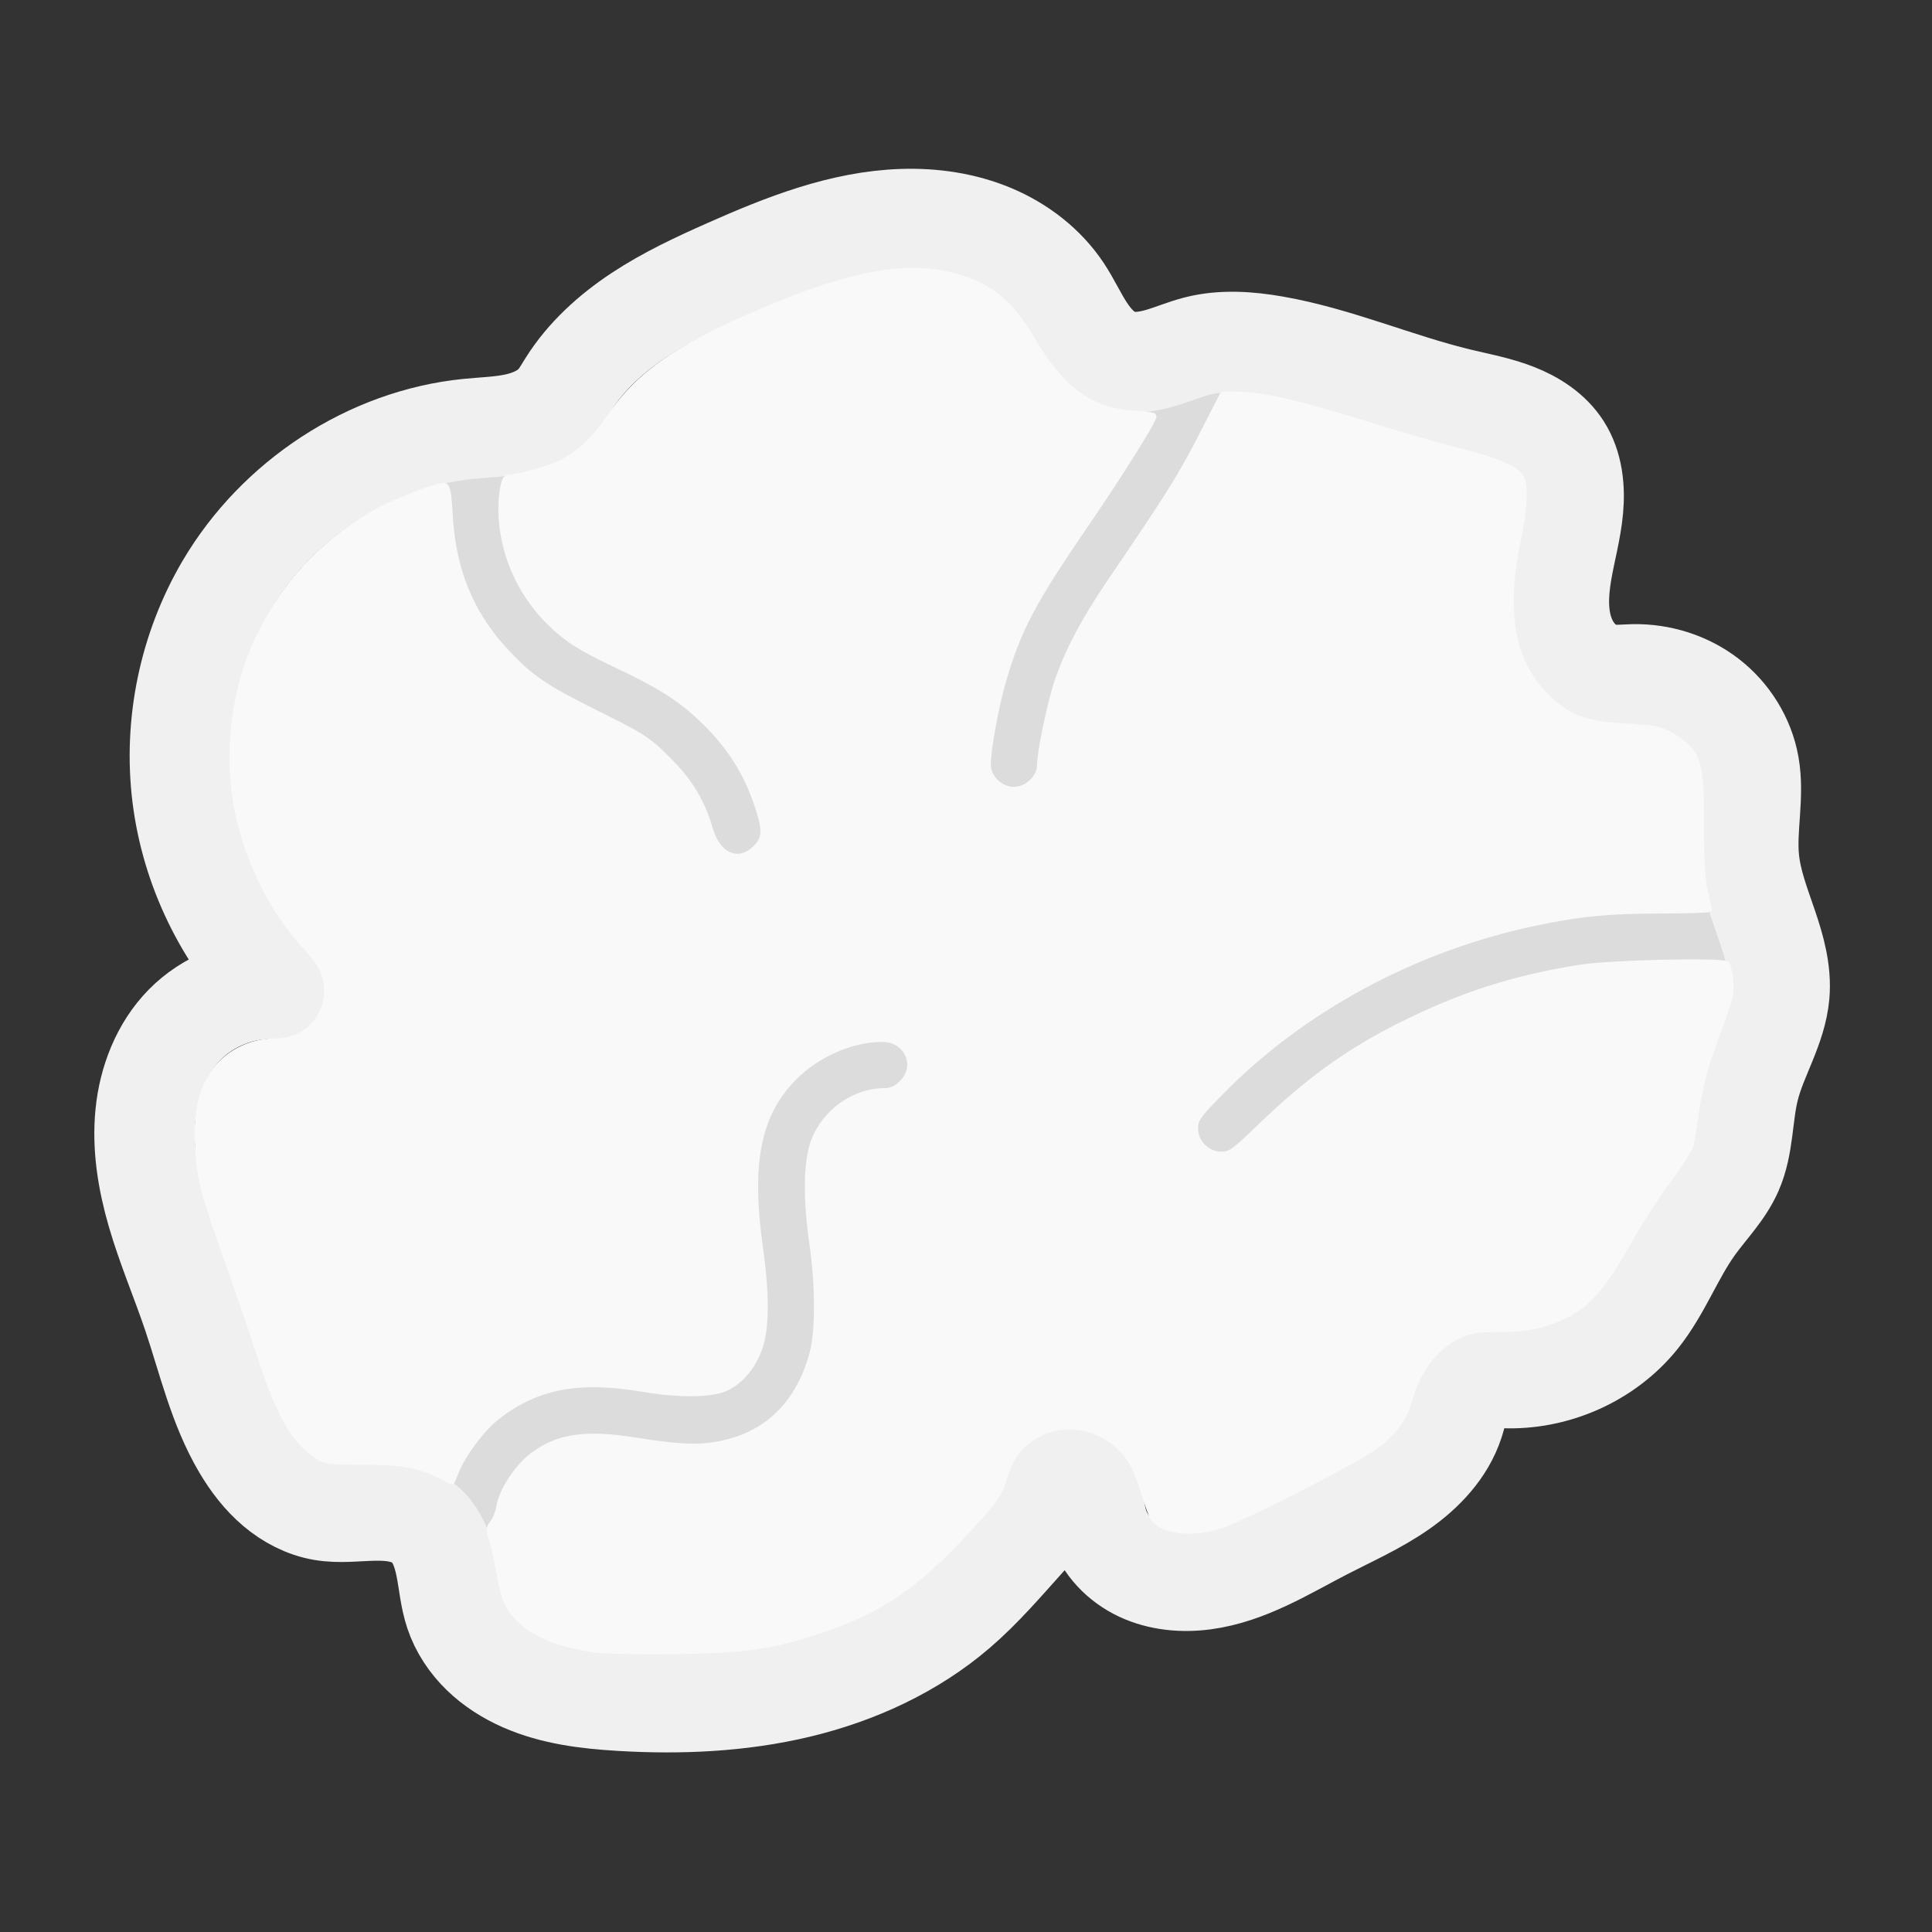 <?xml version="1.0" encoding="UTF-8" standalone="no"?>
<!-- Created with Inkscape (http://www.inkscape.org/) -->

<svg
   width="50"
   height="50"
   viewBox="0 0 13.229 13.229"
   version="1.1"
   id="svg15684"
   inkscape:version="1.1 (c68e22c387, 2021-05-23)"
   sodipodi:docname="chef-hat.svg"
   xmlns:inkscape="http://www.inkscape.org/namespaces/inkscape"
   xmlns:sodipodi="http://sodipodi.sourceforge.net/DTD/sodipodi-0.dtd"
   xmlns="http://www.w3.org/2000/svg"
   xmlns:svg="http://www.w3.org/2000/svg">
  <rect x="0" y="0" width="13.229" height="13.229" fill="#333333" stroke="none"/>
  <sodipodi:namedview
     id="namedview15686"
     pagecolor="#c8c8c8"
     bordercolor="#666666"
     borderopacity="1.0"
     inkscape:pageshadow="2"
     inkscape:pageopacity="0"
     inkscape:pagecheckerboard="true"
     inkscape:document-units="mm"
     showgrid="false"
     lock-margins="true"
     fit-margin-top="2.5"
     fit-margin-left="2.5"
     fit-margin-right="2.5"
     fit-margin-bottom="2.5"
     inkscape:zoom="17.081048"
     inkscape:cx="20.256368"
     inkscape:cy="24.032483"
     inkscape:window-width="1920"
     inkscape:window-height="1047"
     inkscape:window-x="-9"
     inkscape:window-y="-9"
     inkscape:window-maximized="1"
     inkscape:current-layer="g981"
     units="px" />
  <defs
     id="defs15681">
    <inkscape:path-effect
       effect="spiro"
       id="path-effect1242"
       is_visible="true"
       lpeversion="1" />
    <inkscape:path-effect
       effect="spiro"
       id="path-effect1022"
       is_visible="true"
       lpeversion="1" />
    <inkscape:path-effect
       effect="spiro"
       id="path-effect1014"
       is_visible="true"
       lpeversion="1" />
    <inkscape:path-effect
       effect="spiro"
       id="path-effect1010"
       is_visible="true"
       lpeversion="1" />
    <inkscape:path-effect
       effect="spiro"
       id="path-effect1006"
       is_visible="true"
       lpeversion="1" />
    <inkscape:path-effect
       effect="spiro"
       id="path-effect1002"
       is_visible="true"
       lpeversion="1" />
    <inkscape:path-effect
       effect="spiro"
       id="path-effect886"
       is_visible="true"
       lpeversion="0" />
    <inkscape:path-effect
       effect="skeletal"
       id="path-effect888"
       is_visible="true"
       pattern="M 0,5 C 0,2.24 2.24,0 5,0 7.76,0 10,2.24 10,5 10,7.76 7.76,10 5,10 2.24,10 0,7.76 0,5 Z"
       copytype="single_stretched"
       prop_scale="0.533"
       scale_y_rel="false"
       spacing="0"
       normal_offset="0"
       tang_offset="0"
       prop_units="false"
       vertical_pattern="false"
       fuse_tolerance="0"
       lpeversion="0"
       hide_knot="false" />
    <inkscape:path-effect
       effect="spiro"
       id="path-effect892"
       is_visible="true"
       lpeversion="0" />
    <inkscape:path-effect
       effect="skeletal"
       id="path-effect894"
       is_visible="true"
       pattern="M 0,5 C 0,2.24 2.24,0 5,0 7.76,0 10,2.24 10,5 10,7.76 7.76,10 5,10 2.24,10 0,7.76 0,5 Z"
       copytype="single_stretched"
       prop_scale="0.533"
       scale_y_rel="false"
       spacing="0"
       normal_offset="0"
       tang_offset="0"
       prop_units="false"
       vertical_pattern="false"
       fuse_tolerance="0"
       lpeversion="0"
       hide_knot="false" />
    <inkscape:path-effect
       effect="spiro"
       id="path-effect898"
       is_visible="true"
       lpeversion="0" />
    <inkscape:path-effect
       effect="skeletal"
       id="path-effect900"
       is_visible="true"
       pattern="M 0,5 C 0,2.24 2.24,0 5,0 7.76,0 10,2.24 10,5 10,7.76 7.76,10 5,10 2.24,10 0,7.76 0,5 Z"
       copytype="single_stretched"
       prop_scale="0.533"
       scale_y_rel="false"
       spacing="0"
       normal_offset="0"
       tang_offset="0"
       prop_units="false"
       vertical_pattern="false"
       fuse_tolerance="0"
       lpeversion="0"
       hide_knot="false" />
    <inkscape:path-effect
       effect="spiro"
       id="path-effect904"
       is_visible="true"
       lpeversion="0" />
    <inkscape:path-effect
       effect="skeletal"
       id="path-effect906"
       is_visible="true"
       pattern="M 0,5 C 0,2.24 2.24,0 5,0 7.76,0 10,2.24 10,5 10,7.76 7.76,10 5,10 2.24,10 0,7.76 0,5 Z"
       copytype="single_stretched"
       prop_scale="0.532"
       scale_y_rel="false"
       spacing="0"
       normal_offset="0"
       tang_offset="0"
       prop_units="false"
       vertical_pattern="false"
       fuse_tolerance="0"
       lpeversion="0"
       hide_knot="false" />
  </defs>
  <g
     inkscape:label="Layer 1"
     inkscape:groupmode="layer"
     id="layer1"
     transform="translate(-106.761,-158.163)">
    <g
       id="g981"
       transform="matrix(0.086,0,0,0.086,98.596,144.198)">
      <path
         style="fill:none;stroke:#dcdcdc;stroke-width:5.803;stroke-linecap:round;stroke-linejoin:miter;stroke-miterlimit:4;stroke-dasharray:none;stroke-opacity:1"
         d="m 190.7,191.695 c -1.495,3.607 -3.337,7.069 -5.492,10.325 -2.132,3.22 -4.575,6.247 -6.371,9.666 -1.855,3.533 -2.984,7.445 -3.295,11.423"
         id="path1004"
         inkscape:path-effect="#path-effect1006"
         inkscape:original-d="m 190.69971,191.69476 c -4.73753,7.10631 2.48028,-3.97826 -5.49186,10.32471 -0.75238,1.34985 -5.65331,7.5139 -6.37057,9.66568 -1.22243,3.6673 -2.35995,7.6824 -3.29511,11.42307" />
      <path
         style="fill:none;stroke:#dcdcdc;stroke-width:5.803;stroke-linecap:round;stroke-linejoin:miter;stroke-miterlimit:4;stroke-dasharray:none;stroke-opacity:1"
         d="m 233.536,237.167 c -13.046,-1.803 -26.781,2.121 -36.905,10.544 -1.634,1.359 -3.176,2.828 -4.613,4.393"
         id="path1008"
         inkscape:path-effect="#path-effect1010"
         inkscape:original-d="m 233.53625,237.16739 c -21.63371,-4.82738 -16.15347,-3.52872 -36.90532,10.54438 -1.72423,1.1693 -4.61317,1.97681 -4.61317,4.39349" />
      <path
         style="fill:none;stroke:#dcdcdc;stroke-width:5.803;stroke-linecap:round;stroke-linejoin:miter;stroke-miterlimit:4;stroke-dasharray:none;stroke-opacity:1"
         d="m 132.486,282.201 c 0.354,-1.965 1.351,-3.808 2.801,-5.18 1.45,-1.372 3.346,-2.265 5.327,-2.509 2.292,-0.283 4.591,0.28 6.878,0.603 1.144,0.161 2.302,0.262 3.453,0.167 1.151,-0.095 2.299,-0.394 3.288,-0.989 0.876,-0.526 1.609,-1.275 2.165,-2.132 0.556,-0.857 0.936,-1.822 1.171,-2.816 0.469,-1.989 0.357,-4.068 0.108,-6.096 -0.248,-2.028 -0.63,-4.045 -0.692,-6.087 -0.063,-2.042 0.214,-4.147 1.203,-5.935 0.691,-1.25 1.72,-2.311 2.949,-3.041 1.228,-0.729 2.653,-1.125 4.081,-1.133"
         id="path1012"
         inkscape:path-effect="#path-effect1014"
         inkscape:original-d="m 132.48596,282.20067 c 2.70932,-2.56287 4.62306,-6.4141 8.12796,-7.68861 4.26716,-1.55169 9.29531,1.16417 13.61982,-0.21967 5.53161,-1.77012 2.3313,-17.65635 3.95415,-23.06583 0.66608,-2.22028 5.25203,-2.98878 7.02958,-4.17382" />
      <path
         style="fill:none;stroke:#dcdcdc;stroke-width:5.803;stroke-linecap:round;stroke-linejoin:miter;stroke-miterlimit:4;stroke-dasharray:none;stroke-opacity:1"
         d="m 133.145,199.383 c -0.704,2.873 -0.514,5.957 0.538,8.722 1.051,2.764 2.959,5.196 5.394,6.875 2.673,1.844 5.898,2.764 8.567,4.613 2.973,2.059 5.133,5.26 5.931,8.787"
         id="path1020"
         inkscape:path-effect="#path-effect1022"
         inkscape:original-d="m 133.14498,199.38337 c -0.30188,4.11175 0.6912,13.94215 5.93121,15.59689 3.77145,1.19099 5.70212,-0.40092 8.56731,4.61317 1.44458,2.52801 2.2301,8.78698 5.93122,8.78698" />
      <path
         style="fill:none;stroke:#f0f0f0;stroke-width:8;stroke-linecap:round;stroke-linejoin:round;stroke-miterlimit:4;stroke-dasharray:none;stroke-opacity:1"
         d="m 116.889,241.122 c -4.065,-4.125 -6.72,-9.616 -7.429,-15.364 -0.709,-5.748 0.533,-11.719 3.475,-16.708 4.046,-6.863 11.403,-11.736 19.331,-12.521 1.256,-0.124 2.528,-0.152 3.761,-0.421 1.234,-0.269 2.456,-0.809 3.268,-1.776 0.34,-0.405 0.598,-0.87 0.879,-1.318 1.415,-2.256 3.438,-4.082 5.66,-5.551 2.221,-1.468 4.647,-2.598 7.081,-3.676 4.431,-1.962 9.049,-3.8 13.892,-3.955 2.422,-0.078 4.876,0.279 7.11,1.217 2.234,0.938 4.24,2.476 5.578,4.496 0.677,1.021 1.178,2.151 1.856,3.171 0.339,0.51 0.725,0.993 1.182,1.4 0.457,0.407 0.99,0.738 1.574,0.921 1.011,0.315 2.111,0.17 3.13,-0.119 1.019,-0.289 1.995,-0.718 3.021,-0.979 2.002,-0.509 4.116,-0.357 6.151,0 5.026,0.883 9.757,2.981 14.718,4.174 1.505,0.362 3.039,0.642 4.481,1.205 1.442,0.563 2.814,1.444 3.647,2.749 0.903,1.414 1.083,3.183 0.929,4.854 -0.154,1.671 -0.615,3.297 -0.898,4.951 -0.283,1.654 -0.382,3.392 0.17,4.977 0.276,0.792 0.717,1.534 1.323,2.114 0.606,0.581 1.381,0.994 2.211,1.117 0.653,0.097 1.317,0.015 1.977,0 2.129,-0.049 4.278,0.623 5.964,1.924 1.686,1.301 2.89,3.228 3.262,5.325 0.436,2.457 -0.245,4.986 0,7.469 0.181,1.841 0.863,3.589 1.459,5.34 0.596,1.751 1.116,3.581 0.958,5.424 -0.113,1.308 -0.563,2.561 -1.058,3.777 -0.495,1.216 -1.04,2.419 -1.358,3.692 -0.544,2.18 -0.414,4.533 -1.318,6.59 -0.721,1.641 -2.034,2.935 -3.075,4.394 -1.644,2.302 -2.627,5.04 -4.393,7.249 -2.549,3.188 -6.686,5.014 -10.764,4.833 -0.372,-0.017 -0.745,-0.049 -1.117,-0.033 -0.372,0.016 -0.748,0.083 -1.08,0.252 -0.286,0.146 -0.53,0.365 -0.727,0.618 -0.197,0.253 -0.347,0.54 -0.468,0.837 -0.241,0.595 -0.363,1.23 -0.562,1.839 -0.714,2.187 -2.387,3.948 -4.274,5.263 -1.887,1.315 -4.007,2.248 -6.051,3.304 -3.078,1.591 -6.109,3.509 -9.544,3.969 -1.717,0.23 -3.515,0.069 -5.083,-0.666 -1.569,-0.736 -2.884,-2.084 -3.386,-3.742 -0.152,-0.504 -0.23,-1.027 -0.344,-1.541 -0.115,-0.514 -0.271,-1.028 -0.563,-1.466 -0.146,-0.219 -0.325,-0.417 -0.538,-0.573 -0.212,-0.156 -0.458,-0.268 -0.717,-0.313 -0.259,-0.045 -0.532,-0.021 -0.775,0.081 -0.243,0.102 -0.453,0.285 -0.577,0.517 -0.088,0.166 -0.132,0.352 -0.158,0.538 -0.026,0.186 -0.036,0.374 -0.062,0.56 -0.09,0.644 -0.376,1.249 -0.738,1.789 -0.363,0.54 -0.803,1.023 -1.239,1.506 -1.768,1.965 -3.487,3.989 -5.492,5.712 -3.599,3.092 -8.039,5.12 -12.654,6.223 -4.615,1.103 -9.41,1.309 -14.146,1.026 -2.645,-0.158 -5.327,-0.478 -7.753,-1.543 -1.213,-0.533 -2.351,-1.251 -3.301,-2.174 -0.95,-0.923 -1.708,-2.056 -2.127,-3.312 -0.4,-1.198 -0.485,-2.475 -0.739,-3.712 -0.127,-0.619 -0.296,-1.232 -0.563,-1.804 -0.267,-0.572 -0.634,-1.105 -1.115,-1.513 -0.532,-0.452 -1.189,-0.741 -1.868,-0.901 -0.679,-0.161 -1.382,-0.198 -2.08,-0.188 -1.396,0.02 -2.803,0.225 -4.18,-0.009 -1.38,-0.235 -2.663,-0.909 -3.731,-1.814 -1.068,-0.905 -1.928,-2.034 -2.64,-3.239 -1.913,-3.24 -2.752,-6.979 -3.954,-10.544 -0.918,-2.722 -2.058,-5.369 -2.856,-8.128 -0.734,-2.536 -1.175,-5.192 -0.916,-7.819 0.259,-2.628 1.263,-5.235 3.113,-7.119 1.874,-1.908 4.577,-2.973 7.249,-2.856"
         id="path1240"
         inkscape:path-effect="#path-effect1242"
         inkscape:original-d="m 116.88906,241.12153 c -2.4328,-9.99815 -9.95105,-22.15451 -3.95414,-32.07248 4.04475,-6.68939 12.03567,-10.61823 19.33136,-12.52145 2.32806,-0.60732 5.13686,-0.93493 7.02959,-2.19675 0.43935,-0.2929 0.50532,-0.94467 0.8787,-1.31804 1.52547,-1.52547 10.9818,-8.46141 12.74112,-9.22634 8.40391,-3.65387 19.06626,-4.02288 26.58062,1.7574 1.39645,1.07419 3.32428,5.06223 4.61317,5.49186 1.97585,0.65862 4.07772,-0.89903 6.15088,-1.09837 2.04089,-0.19624 4.1006,0 6.15089,0 7.68763,0 8.43163,0.88086 14.7182,4.17382 4.47796,2.3456 4.95758,1.7745 8.12796,3.95414 6.07686,4.17784 3.47751,17.75636 3.73446,18.01331 0.466,0.466 1.39682,-0.31244 1.97708,0 1.50703,0.81148 8.70581,5.16718 9.22633,7.24926 0.47625,1.905 -0.12132,6.16471 0,7.46894 0.32131,3.45415 2.70489,7.30239 2.41642,10.76405 -0.21731,2.60766 -1.78178,4.93036 -2.41642,7.46894 -0.54335,2.17336 -0.48604,4.51022 -1.31805,6.59023 -0.66392,1.65979 -2.08384,2.90608 -3.07545,4.3935 -0.87601,1.31402 -2.92468,6.16362 -4.39349,7.24926 -1.76823,1.30695 -8.186,3.64296 -10.76405,4.83284 -0.5523,0.2549 -1.7564,-0.22067 -2.19675,0.21967 -0.84705,0.84705 -1.19525,2.28327 -1.75739,3.29512 -1.74829,3.14691 -7.44766,7.07551 -10.32471,8.56732 -3.4558,1.79189 -14.52683,1.30388 -18.01331,-0.43936 -1.38716,-0.69359 -2.12551,-2.60048 -3.51479,-3.29512 -0.33396,-0.16698 -0.0458,0.76796 -0.21968,1.09837 -0.59658,1.1335 -1.22862,2.25563 -1.97707,3.29512 -1.42397,1.97775 -3.72146,4.03431 -5.49186,5.71154 -6.76369,6.40771 -17.88294,8.60625 -26.8003,7.24926 -4.45418,-0.67781 -10.72581,-3.04076 -13.18047,-7.02959 -1.22142,-1.98481 -1.08021,-5.15889 -2.41642,-7.02958 -0.29392,-0.41149 -6.40685,-0.0657 -8.12796,-1.09838 -1.25756,-0.75453 -4.8755,-3.55745 -6.37056,-5.05251 -2.74445,-2.74445 -3.10233,-7.05971 -3.95414,-10.54438 -0.68189,-2.78955 -2.23282,-5.32466 -2.85577,-8.12796 -0.85252,-3.83633 -0.5194,-11.76903 2.19674,-14.93787 3.99387,-4.65951 3.68283,2.74864 7.24926,-2.85577"
         sodipodi:nodetypes="csssccssssssssssssssssssssscssssssssssc" />
      <path
         style="fill:#f9f9f9;stroke:#f9f9f9;stroke-width:1.89;stroke-linecap:round;stroke-linejoin:round;stroke-miterlimit:4;stroke-dasharray:none;stroke-opacity:1"
         d="m 179.082,478.636 c -10.442,-1.45 -17.145,-3.996 -22.193,-8.429 -4.016,-3.526 -5.253,-6.215 -6.716,-14.591 -0.685,-3.926 -1.72,-8.514 -2.299,-10.194 -0.914,-2.653 -0.867,-3.284 0.354,-4.792 0.774,-0.955 1.634,-3.16 1.913,-4.899 0.753,-4.703 5.412,-11.833 9.988,-15.285 7.576,-5.715 15.775,-6.922 30.832,-4.539 12.619,1.997 18.03,2.294 24.054,1.318 14.995,-2.429 25.093,-11.968 29.253,-27.636 1.767,-6.656 1.742,-20.343 -0.061,-32.811 -1.954,-13.513 -1.803,-24.636 0.415,-30.66 3.269,-8.879 12.105,-15.184 21.277,-15.184 2.009,0 3.517,-0.698 5.246,-2.427 5.24,-5.24 1.564,-13.348 -6.053,-13.348 -9.071,0 -19.405,4.504 -26.413,11.513 -10.933,10.934 -13.909,25.68 -10.325,51.172 1.924,13.691 1.935,23.702 0.031,29.656 -1.885,5.893 -5.979,10.791 -10.629,12.715 -4.476,1.852 -13.894,1.874 -24.719,0.058 -19.353,-3.247 -32.001,-0.776 -43.807,8.556 -4.424,3.497 -9.879,10.755 -12.127,16.136 l -1.294,3.096 -3.974,-2.002 c -5.822,-2.933 -11.484,-3.869 -23.401,-3.869 -10.446,0 -10.686,-0.042 -14.001,-2.444 -6.524,-4.726 -10.8,-12.671 -16.82,-31.252 -2.355,-7.268 -6.298,-18.819 -8.763,-25.669 -7.401,-20.568 -8.739,-25.681 -9.245,-35.32 -0.51,-9.735 0.719,-15.838 4.347,-21.585 3.848,-6.096 11.107,-9.931 18.798,-9.931 8.927,0 15.638,-6.592 15.638,-15.36 0,-4.617 -1.584,-7.919 -6.173,-12.869 -12.068,-13.018 -20.444,-32.028 -21.927,-49.766 -2.863,-34.233 13.811,-65.253 43.875,-81.626 5.275,-2.873 16.953,-7.263 19.319,-7.263 0.927,0 1.3,1.966 1.691,8.925 0.918,16.328 6.317,29.514 16.611,40.565 7.779,8.352 11.596,10.952 28.146,19.179 13.177,6.55 14.873,7.653 20.676,13.445 6.673,6.661 10.318,12.681 12.757,21.072 2.349,8.079 8.731,10.692 13.78,5.643 2.939,-2.939 3.068,-5.31 0.68,-12.583 -3.462,-10.546 -8.66,-18.606 -17.184,-26.648 -6.463,-6.097 -12.733,-10.015 -26.028,-16.263 -10.11,-4.752 -14.552,-7.632 -19.687,-12.767 -10.183,-10.182 -15.53,-25.042 -13.85,-38.488 0.427,-3.417 0.909,-4.571 1.911,-4.571 2.567,0 12.263,-2.715 15.561,-4.358 5.576,-2.777 10.23,-7.122 14.655,-13.679 9.423,-13.965 22.006,-22.283 52.441,-34.667 20.419,-8.309 36.206,-11.077 48.364,-8.481 12.355,2.637 19.205,7.819 26.203,19.819 8.574,14.704 17.388,21.202 29.921,22.061 3.579,0.245 6.508,0.617 6.508,0.825 0,1.257 -10.905,18.645 -19.921,31.764 -16.302,23.722 -20.816,32.235 -25.299,47.716 -2.273,7.846 -4.587,20.547 -4.592,25.204 -0.005,3.936 3.805,7.616 7.884,7.616 3.938,0 7.888,-3.688 7.888,-7.366 0,-4.311 3.309,-19.898 5.545,-26.124 3.331,-9.271 7.984,-17.94 15.795,-29.421 17.28,-25.401 21.13,-31.543 27.157,-43.328 l 6.387,-12.489 h 4.6 c 7.069,0 18.881,2.733 38.902,8.999 10.046,3.144 22.562,6.757 27.814,8.028 10.384,2.513 16.887,5.304 18.236,7.825 1.335,2.495 0.998,9.673 -0.862,18.322 -4.696,21.837 -2.027,37.013 8.329,47.369 6.476,6.476 11.612,8.441 23.777,9.094 8.758,0.47 10.56,0.821 13.72,2.673 8.248,4.833 9.157,7.504 9.093,26.695 -0.035,10.508 0.315,16.55 1.161,20.028 0.666,2.74 1.223,5.168 1.238,5.397 0.015,0.228 -6.79,0.432 -15.123,0.452 -15.36,0.037 -24.073,0.914 -37.567,3.781 -35.873,7.621 -69.49,25.791 -94.048,50.833 -6.88,7.016 -7.659,8.124 -7.659,10.892 0,4.28 3.644,7.936 7.91,7.936 2.741,0 3.926,-0.84 11.48,-8.139 14.504,-14.014 26.745,-22.865 42.465,-30.71 18.344,-9.153 34.008,-14.182 54.044,-17.35 8.953,-1.416 42.698,-2.181 43.884,-0.995 0.281,0.281 0.727,2.345 0.993,4.588 0.379,3.201 -2.3e-4,5.411 -1.766,10.283 -1.237,3.413 -3.337,9.245 -4.668,12.959 -1.33,3.714 -2.982,10.626 -3.671,15.36 -0.689,4.734 -1.46,9.623 -1.714,10.865 -0.254,1.242 -3.34,6.106 -6.858,10.809 -3.518,4.703 -9.152,13.481 -12.518,19.508 -6.707,12.006 -11.379,17.423 -17.911,20.764 -6.236,3.19 -11.611,4.343 -20.342,4.363 -6.519,0.015 -8.617,0.358 -12.09,1.975 -7.321,3.409 -12.556,10.47 -15.285,20.617 -1.201,4.465 -5.238,9.571 -10.27,12.99 -7.224,4.908 -38.412,20.828 -45.745,23.351 -8.143,2.802 -17.042,1.982 -20.234,-1.865 -0.531,-0.639 -1.845,-4.2 -2.92,-7.913 -1.075,-3.713 -3.023,-8.291 -4.327,-10.173 -6.489,-9.364 -18.968,-12.468 -28.252,-7.027 -4.995,2.927 -7.571,6.369 -9.528,12.73 -1.521,4.944 -2.634,6.56 -10.202,14.821 -16.668,18.193 -27.306,25.326 -47.354,31.747 -13.117,4.202 -20.732,5.22 -41.214,5.51 -10.275,0.146 -21.037,-0.062 -23.918,-0.462 z"
         id="path2032"
         transform="matrix(0.265,0,0,0.265,94.922,166.872)" />
    </g>
  </g>
</svg>
